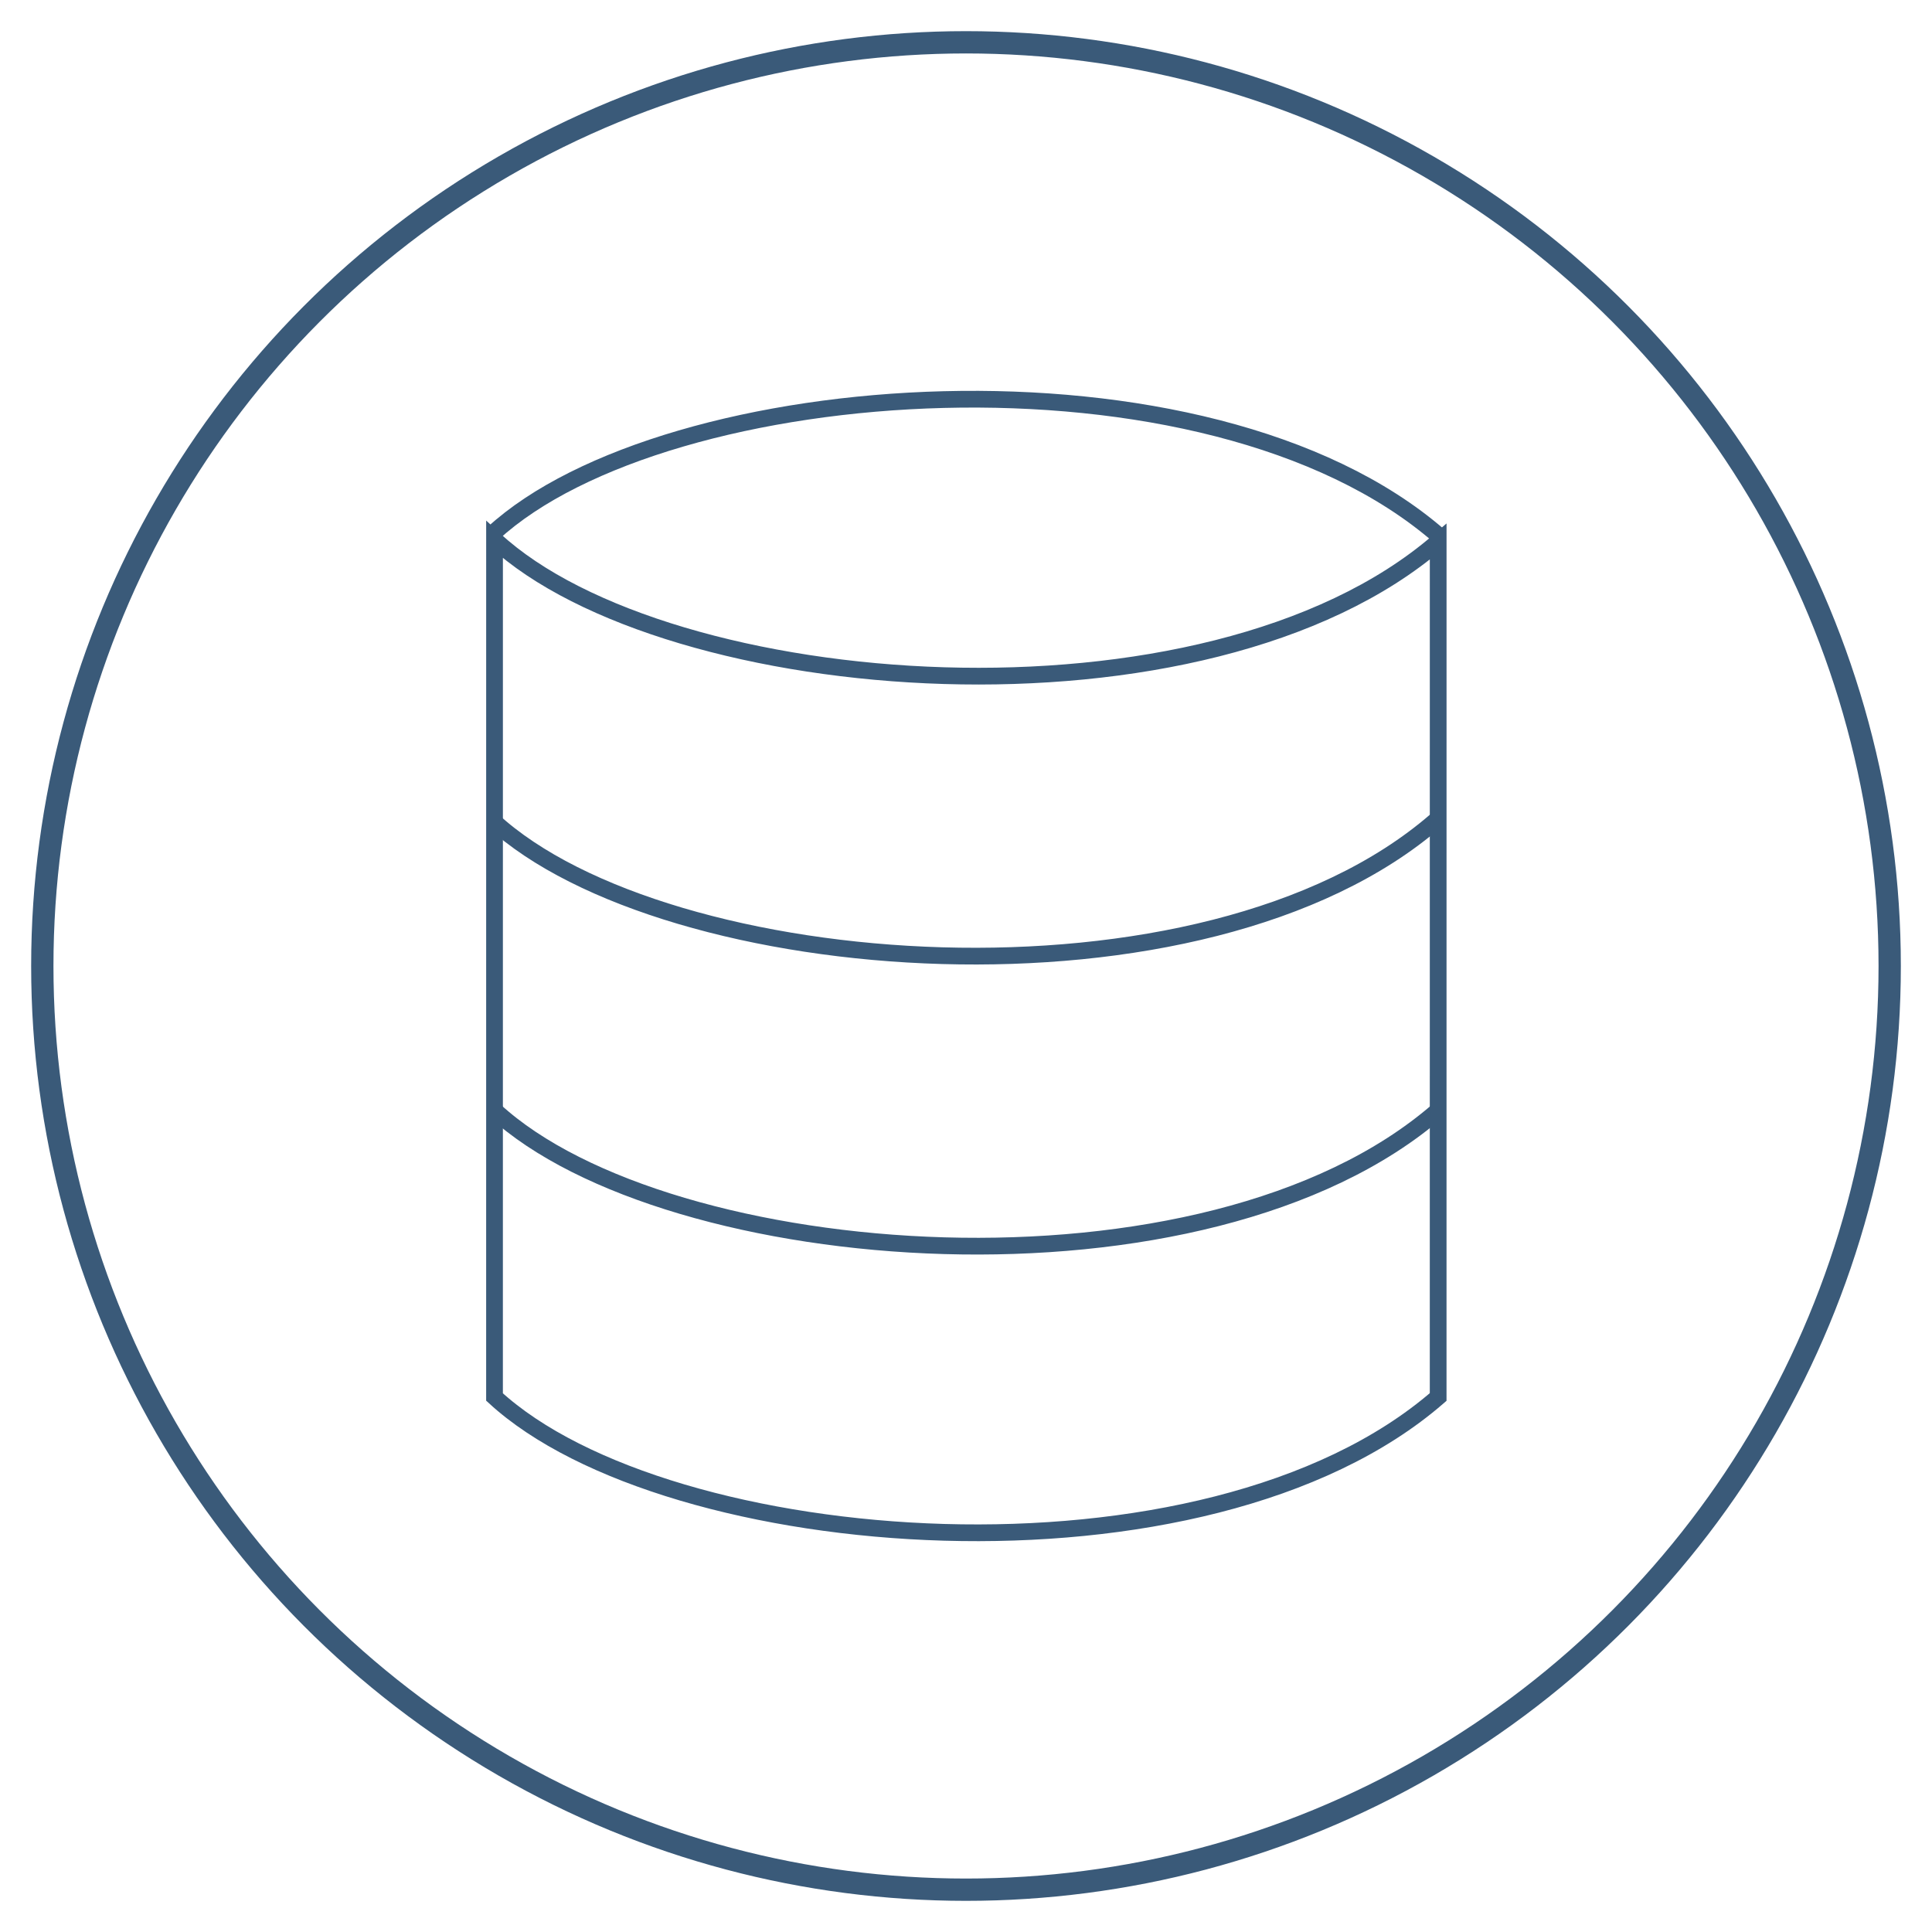 <?xml version="1.0" encoding="UTF-8" standalone="no"?>
<!-- Created with Inkscape (http://www.inkscape.org/) -->

<svg
   xmlns:dc="http://purl.org/dc/elements/1.1/"
   xmlns:cc="http://creativecommons.org/ns#"
   xmlns:rdf="http://www.w3.org/1999/02/22-rdf-syntax-ns#"
   xmlns:svg="http://www.w3.org/2000/svg"
   xmlns="http://www.w3.org/2000/svg"
   xmlns:sodipodi="http://sodipodi.sourceforge.net/DTD/sodipodi-0.dtd"
   xmlns:inkscape="http://www.inkscape.org/namespaces/inkscape"
   width="155"
   height="155"
   viewBox="0 0 155 155"
   id="svg4379"
   version="1.1"
   inkscape:version="0.91 r13725"
   sodipodi:docname="data1.svg">
  <defs
     id="defs4381" />
  <sodipodi:namedview
     id="base"
     pagecolor="#ffffff"
     bordercolor="#666666"
     borderopacity="1.0"
     inkscape:pageopacity="0.0"
     inkscape:pageshadow="2"
     inkscape:zoom="1.4"
     inkscape:cx="-157.14286"
     inkscape:cy="49.285715"
     inkscape:document-units="px"
     inkscape:current-layer="layer1"
     showgrid="false"
     units="px"
     inkscape:window-width="1600"
     inkscape:window-height="872"
     inkscape:window-x="179"
     inkscape:window-y="1080"
     inkscape:window-maximized="1" />
  <g
     inkscape:label="Layer 1"
     inkscape:groupmode="layer"
     id="layer1"
     transform="translate(0,-897.362)">
    <g
       id="g14800">
      <path
         style="fill:none;fill-rule:evenodd;stroke:#3a5a79;stroke-width:1.342;stroke-linecap:butt;stroke-linejoin:miter;stroke-miterlimit:4;stroke-dasharray:none;stroke-opacity:1"
         d="m 39.674,1009.44 c 13.876,12.768 57.074,16.186 75.706,0 l 0.002,-68.618 c -18.63,16.064 -61.828,12.646 -75.706,-0.164 z"
         id="path5364"
         inkscape:connector-curvature="0"
         sodipodi:nodetypes="ccccc" />
      <path
         style="fill:none;fill-rule:evenodd;stroke:#3a5a79;stroke-width:1.342;stroke-linecap:butt;stroke-linejoin:miter;stroke-miterlimit:4;stroke-dasharray:none;stroke-opacity:1"
         d="M 115.471,940.377 C 96.839,924.192 53.41,927.407 39.533,940.175"
         id="path5364-5"
         inkscape:connector-curvature="0"
         sodipodi:nodetypes="cc" />
      <path
         style="fill:none;fill-rule:evenodd;stroke:#3a5a79;stroke-width:1.342;stroke-linecap:butt;stroke-linejoin:miter;stroke-miterlimit:4;stroke-dasharray:none;stroke-opacity:1"
         d="m 115.383,986.445 c -18.632,16.186 -61.83,12.768 -75.706,0"
         id="path5364-5-6"
         inkscape:connector-curvature="0"
         sodipodi:nodetypes="cc" />
      <path
         style="fill:none;fill-rule:evenodd;stroke:#3a5a79;stroke-width:1.342;stroke-linecap:butt;stroke-linejoin:miter;stroke-miterlimit:4;stroke-dasharray:none;stroke-opacity:1"
         d="m 115.219,963.176 c -18.632,16.186 -61.83,12.768 -75.706,0"
         id="path5364-5-2"
         inkscape:connector-curvature="0"
         sodipodi:nodetypes="cc" />
      <circle
         style="opacity:1;fill:none;fill-opacity:1;fill-rule:nonzero;stroke:#3a5a79;stroke-width:1.789;stroke-linecap:round;stroke-linejoin:round;stroke-miterlimit:4;stroke-dasharray:none;stroke-dashoffset:0;stroke-opacity:1"
         id="path4147-1-1"
         cx="77.5"
         cy="974.862"
         r="74.106" />
    </g>
  </g>
</svg>
